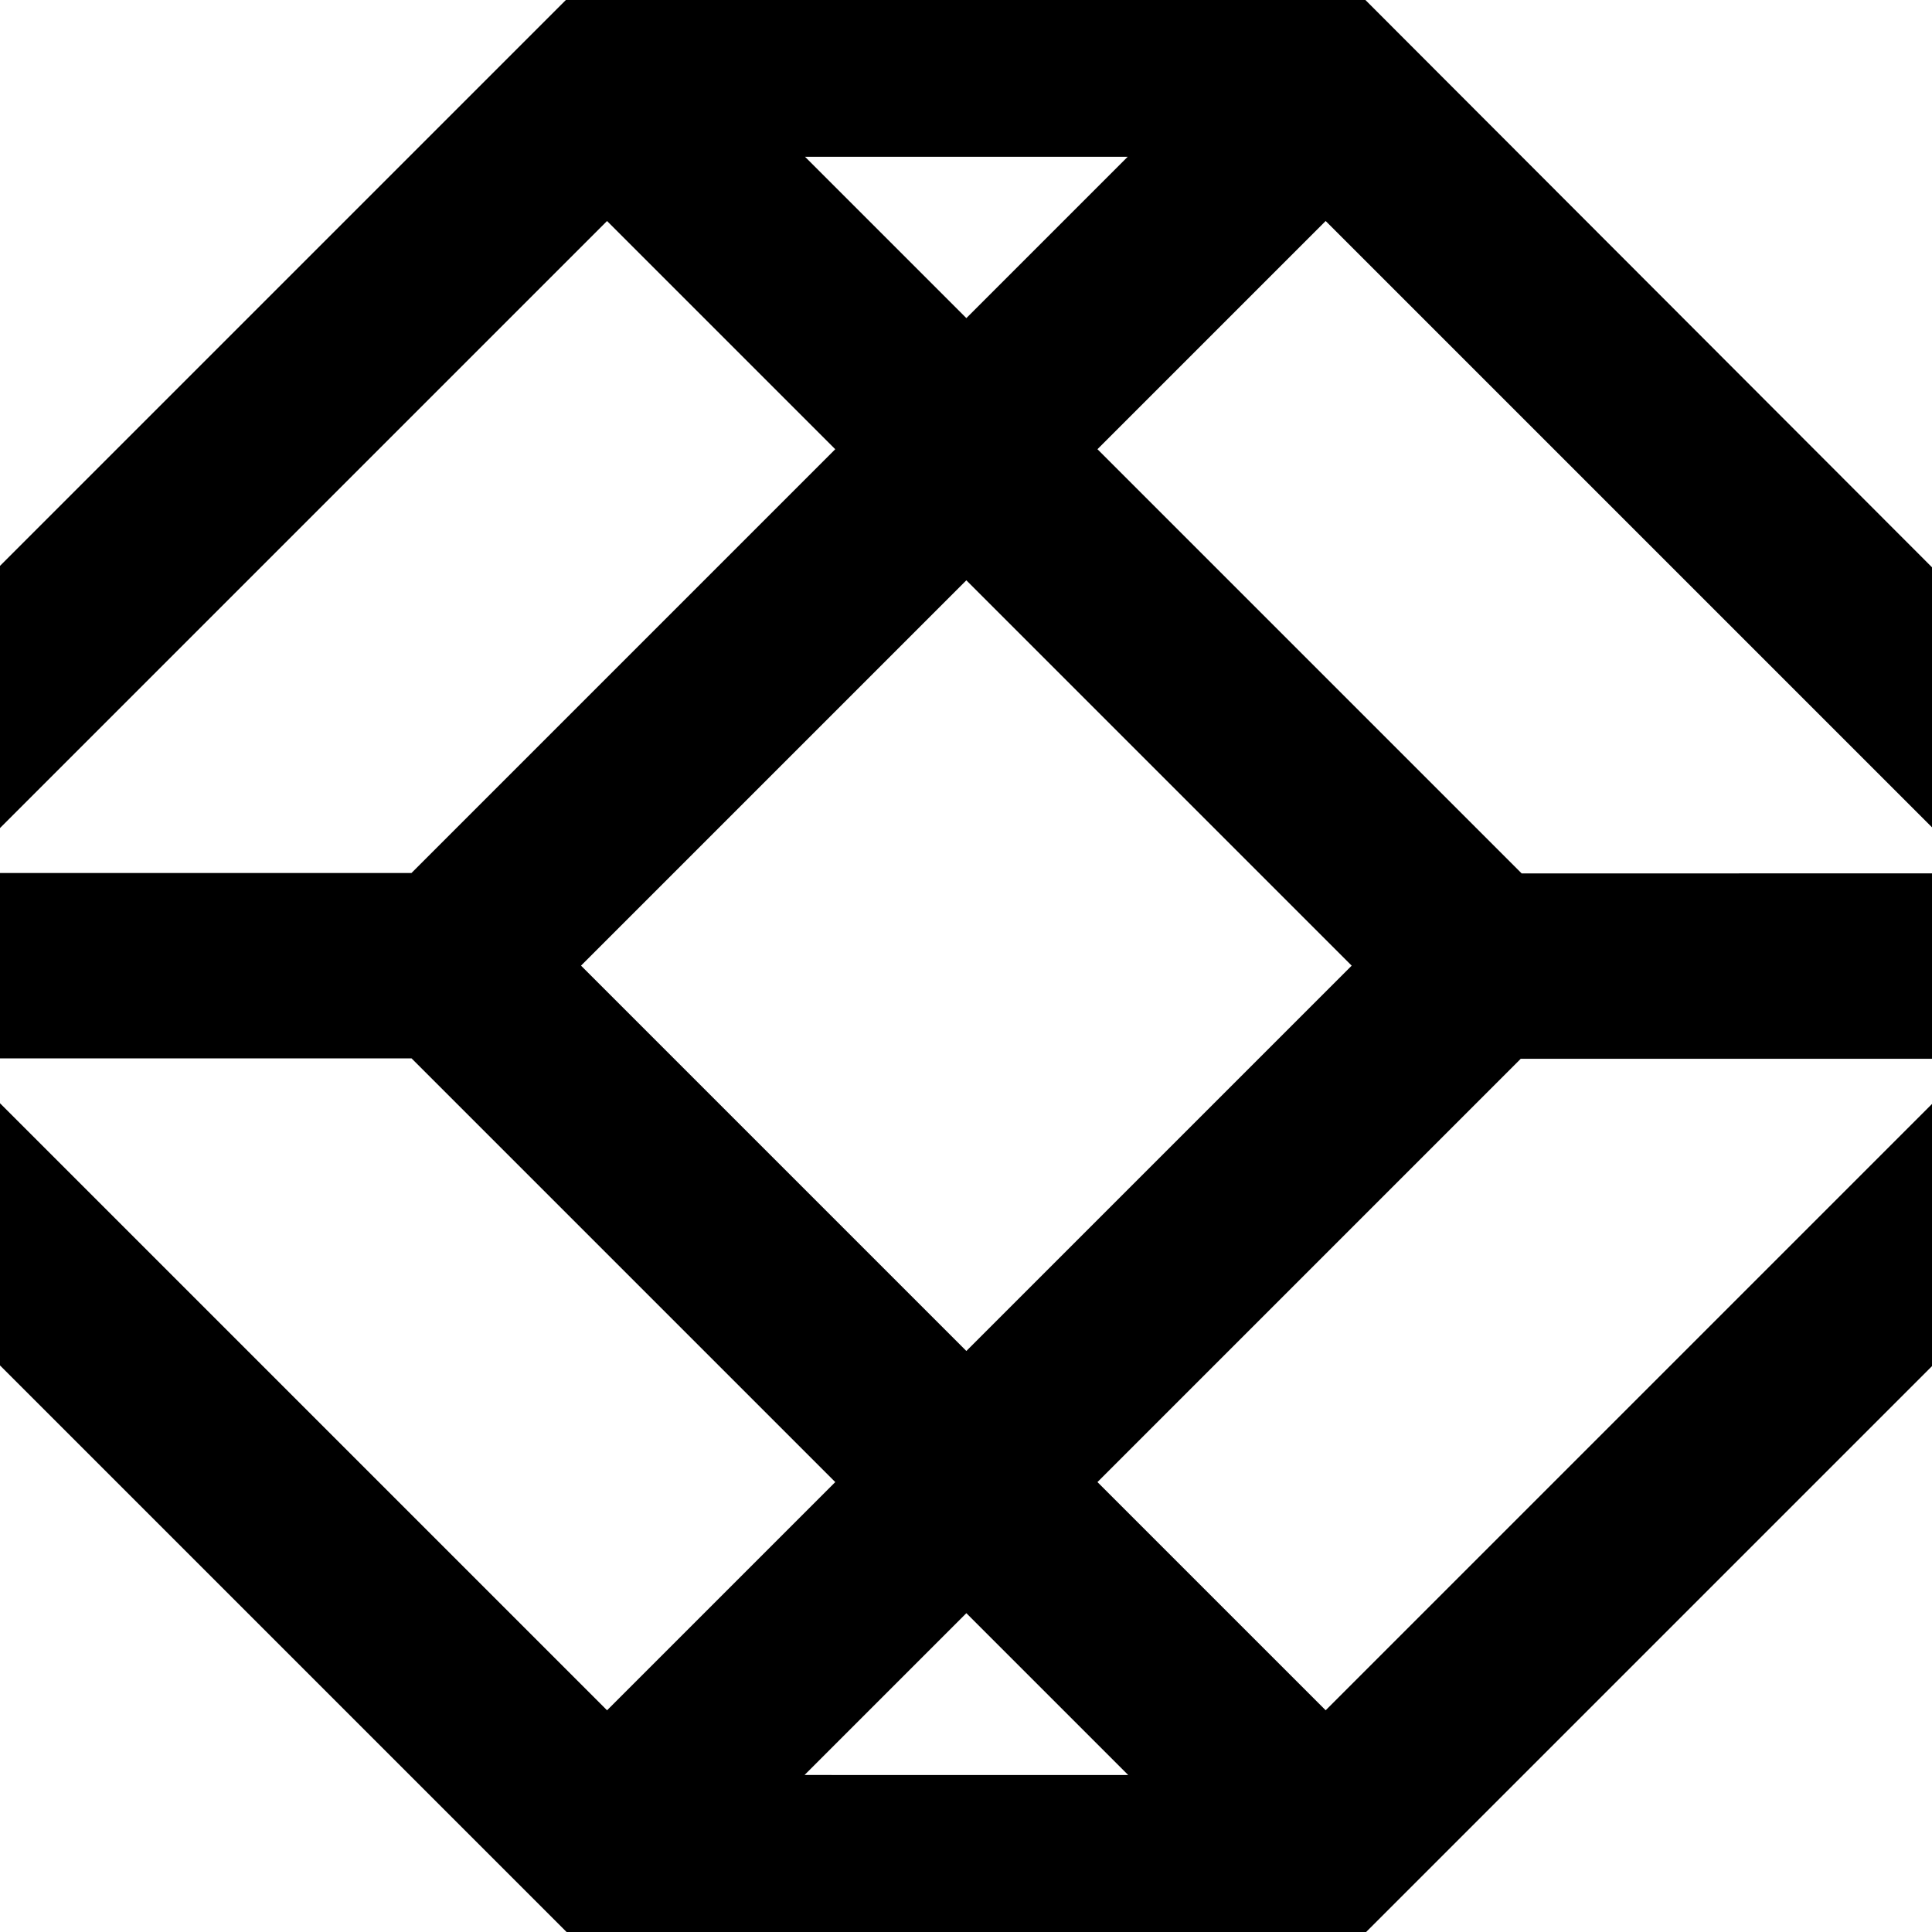 <?xml version="1.0" encoding="iso-8859-1"?>
<!-- Uploaded to: SVG Repo, www.svgrepo.com, Generator: SVG Repo Mixer Tools -->
<!DOCTYPE svg PUBLIC "-//W3C//DTD SVG 1.1//EN" "http://www.w3.org/Graphics/SVG/1.1/DTD/svg11.dtd">
<svg fill="#000000" version="1.1" id="Capa_1" xmlns="http://www.w3.org/2000/svg" xmlns:xlink="http://www.w3.org/1999/xlink" width="800px" height="800px" viewBox="0 0 371 371" xml:space="preserve">
  <g transform="rotate(45, 185.5, 185.5)">
    <path d="M360.007,0.255l-254.65-0.16c-0.002,0-0.004,0-0.007,0c-2.914,0-5.708,1.156-7.771,3.215L3.229,97.475
      C1.161,99.539,0,102.339,0,105.261v254.643c0,6.074,4.925,11,11,11h254.592c2.917,0,5.715-1.16,7.778-3.223l94.408-94.412
      c2.062-2.064,3.222-4.861,3.222-7.779V11.255C371,5.184,366.08,0.259,360.007,0.255z M317.373,273.328l-43.947,43.944v-43.944
      H317.373z M133.177,97.479V35.502h177.169l-61.971,61.977H133.177z M273.425,237.725V122.772l61.975-61.971v176.922
      L273.425,237.725L273.425,237.725z M133.177,237.725V133.082h104.646v104.643H133.177z M60.791,335.303l61.974-61.975h115.059
      v61.975H60.791z M53.765,97.479l43.81-43.813v43.813H53.765z M97.575,133.082v115.086l-61.974,61.973V133.082H97.575z"/>
  </g>
</svg>